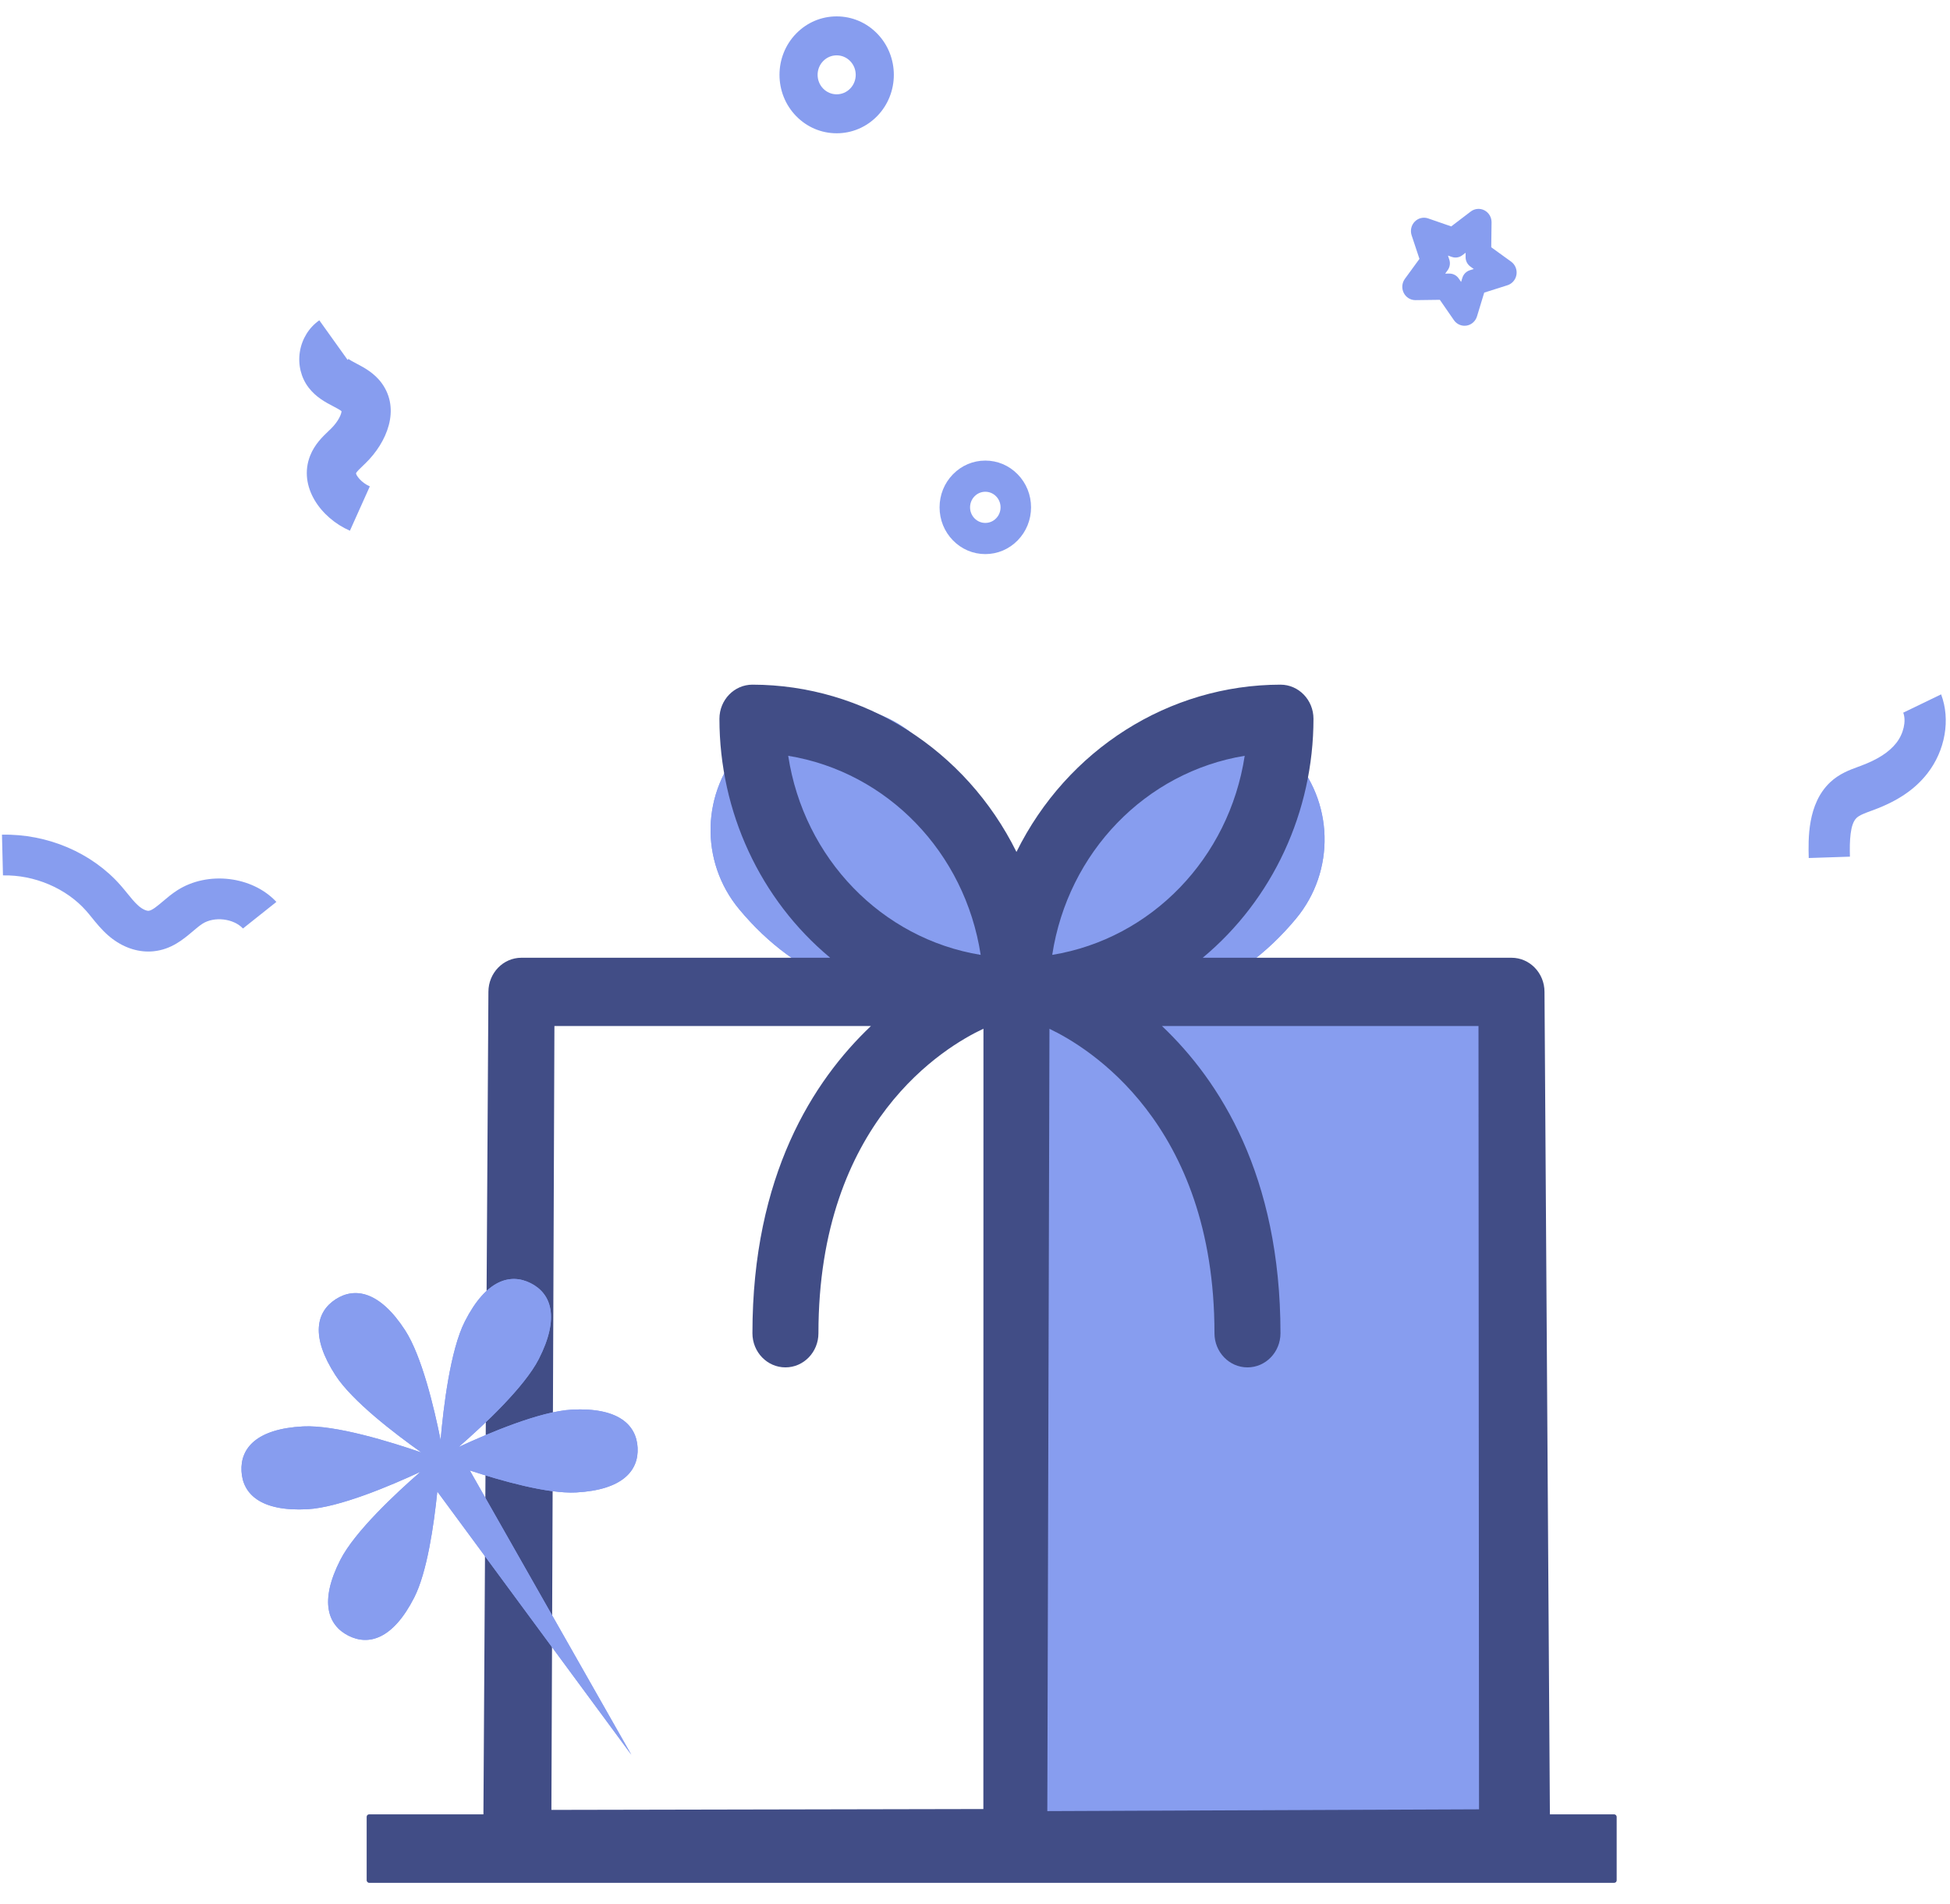 <?xml version="1.0" encoding="UTF-8"?>
<svg width="800px" height="781px" viewBox="0 0 800 781" version="1.1" xmlns="http://www.w3.org/2000/svg" xmlns:xlink="http://www.w3.org/1999/xlink">
    <title>gift</title>
    <defs>
        <filter x="-8.1%" y="-6.2%" width="124.3%" height="122.0%" filterUnits="objectBoundingBox" id="filter-1">
            <feGaussianBlur stdDeviation="7" in="SourceGraphic"></feGaussianBlur>
        </filter>
        <filter x="-8.1%" y="-6.2%" width="124.3%" height="122.0%" filterUnits="objectBoundingBox" id="filter-2">
            <feGaussianBlur stdDeviation="7" in="SourceGraphic"></feGaussianBlur>
        </filter>
        <filter x="-10.3%" y="-6.7%" width="120.6%" height="113.5%" filterUnits="objectBoundingBox" id="filter-3">
            <feGaussianBlur stdDeviation="5" in="SourceGraphic"></feGaussianBlur>
        </filter>
    </defs>
    <g id="Unifrance" stroke="none" stroke-width="1" fill="none" fill-rule="evenodd">
        <g id="gift">
            <g id="confetti" fill="#879DEF" fill-rule="nonzero">
                <path d="M72.786,365.21 C70.538,366.645 68.589,368.293 66.87,369.749 C64.689,371.595 62.433,373.505 61.017,373.65 C60.184,373.736 58.526,373.116 56.759,371.561 C55.236,370.22 53.789,368.434 52.257,366.543 C51.363,365.44 50.44,364.3 49.426,363.15 C37.645,349.786 19.44,342.043 0.811,342.426 L1.217,359.133 C14.143,358.851 27.226,364.445 35.383,373.698 C36.163,374.582 36.938,375.538 37.758,376.55 C39.58,378.798 41.645,381.346 44.262,383.651 C49.235,388.028 55.044,390.369 60.837,390.369 C61.568,390.369 62.298,390.331 63.027,390.257 C70.314,389.505 75.189,385.379 79.105,382.063 C80.518,380.867 81.855,379.737 83.079,378.955 C87.919,375.866 95.832,376.8 99.678,380.918 L113.393,370.01 C103.488,359.4 85.272,357.245 72.786,365.21 L72.786,365.21 Z" id="Path"></path>
                <path d="M136.733,166.699 C137.884,167.303 139.595,168.199 140.111,168.694 C140.122,169.662 138.98,172.769 135.707,175.947 L134.885,176.735 C132.313,179.19 129.112,182.246 127.262,186.89 C122.217,199.557 131.585,212.516 143.555,217.728 L151.721,199.539 C148.185,198 146.06,195.007 146.062,194.152 C146.312,193.525 147.894,192.015 148.94,191.016 L149.883,190.112 C158.789,181.47 164.343,167.97 156.677,157.293 C153.605,153.014 149.341,150.778 146.226,149.145 C144.996,148.5 143.136,147.524 142.731,147.031 C142.841,147.174 142.904,147.301 142.937,147.389 C142.878,147.462 142.778,147.564 142.63,147.666 L131.002,131.408 C126.772,134.341 123.865,139.042 123.025,144.305 C122.184,149.568 123.485,154.921 126.597,158.992 C129.647,162.984 133.576,165.043 136.733,166.699 L136.733,166.699 Z" id="Path"></path>
                <path d="M343.248,54.678 C349.516,54.678 355.409,52.184 359.841,47.655 C368.989,38.307 368.989,23.095 359.841,13.746 C355.409,9.217 349.516,6.723 343.248,6.723 C336.98,6.723 331.087,9.217 326.654,13.746 C317.506,23.095 317.506,38.307 326.655,47.656 C331.087,52.184 336.98,54.678 343.248,54.678 Z M337.716,25.05 C339.194,23.54 341.159,22.708 343.248,22.708 C345.337,22.708 347.302,23.539 348.778,25.049 C351.827,28.165 351.827,33.235 348.778,36.351 C347.301,37.861 345.336,38.692 343.248,38.692 C341.158,38.692 339.194,37.86 337.717,36.351 C334.667,33.236 334.667,28.165 337.716,25.05 L337.716,25.05 Z" id="Shape"></path>
                <path d="M422.993,208.137 C422.993,203.013 421.042,198.196 417.498,194.573 C413.954,190.95 409.242,188.954 404.23,188.954 C399.217,188.954 394.505,190.95 390.962,194.572 C387.417,198.196 385.466,203.013 385.466,208.137 C385.466,213.261 387.417,218.078 390.961,221.7 C394.505,225.323 399.217,227.319 404.23,227.319 C409.242,227.319 413.954,225.323 417.497,221.701 C421.042,218.078 422.993,213.261 422.993,208.137 Z M408.651,212.658 C407.471,213.866 405.9,214.531 404.23,214.531 C402.559,214.531 400.988,213.866 399.807,212.657 C398.625,211.451 397.975,209.845 397.975,208.137 C397.975,206.429 398.625,204.823 399.808,203.615 C400.988,202.408 402.559,201.743 404.23,201.743 C405.9,201.743 407.471,202.408 408.651,203.615 L408.652,203.615 C409.834,204.823 410.484,206.429 410.484,208.137 C410.484,209.845 409.834,211.451 408.651,212.658 Z" id="Shape"></path>
                <path d="M580.716,123.129 L590.705,122.999 L596.473,131.337 C597.485,132.8 599.12,133.647 600.838,133.647 C601.115,133.647 601.395,133.626 601.674,133.58 C603.685,133.255 605.34,131.79 605.944,129.804 L608.91,120.051 L618.451,117.02 C620.394,116.402 621.826,114.71 622.144,112.655 C622.463,110.601 621.612,108.539 619.95,107.337 L611.794,101.44 L611.921,91.227 C611.947,89.147 610.815,87.232 609.002,86.288 C607.189,85.343 605.007,85.533 603.377,86.777 L595.371,92.885 L585.909,89.605 C583.981,88.937 581.851,89.445 580.411,90.916 C578.972,92.387 578.475,94.566 579.128,96.536 L582.337,106.209 L576.362,114.394 C575.146,116.061 574.959,118.29 575.884,120.144 C576.797,121.977 578.639,123.128 580.647,123.128 C580.67,123.129 580.693,123.129 580.716,123.129 Z M593.913,110.859 C594.825,109.609 595.078,107.979 594.587,106.501 L594.039,104.849 L595.656,105.409 C597.103,105.911 598.696,105.652 599.919,104.719 L601.288,103.675 L601.266,105.42 C601.246,106.981 601.979,108.45 603.226,109.352 L604.619,110.359 L602.989,110.877 C601.532,111.34 600.391,112.507 599.937,113.997 L599.43,115.664 L598.445,114.239 C597.575,112.981 596.162,112.235 594.658,112.235 C594.638,112.235 594.619,112.235 594.598,112.235 L592.892,112.258 L593.913,110.859 Z" id="Shape"></path>
                <path d="M758.943,351.447 C758.776,345.026 758.969,338.117 761.67,335.553 C762.881,334.403 765.152,333.572 767.554,332.693 L768.741,332.254 C778.65,328.558 785.623,323.82 790.689,317.344 C798.055,307.929 800.278,295.181 796.353,284.866 L780.818,292.373 C782.121,295.797 780.94,301.002 778.009,304.749 C775.007,308.587 770.374,311.581 763.426,314.174 L762.33,314.578 C758.849,315.852 754.518,317.438 750.779,320.986 C741.471,329.822 741.845,344.251 742.044,352.004 L758.943,351.447 Z" id="Path"></path>
            </g>
            <g id="Group-9" transform="translate(423.932, 280.884)" fill="#879DEF">
                <path d="M117.278,132.59 C136.984,101.445 133.642,70.036 107.251,38.362 C103.579,33.954 99.778,29.925 95.85,26.277 L95.85,26.277 C75.278,7.173 43.115,8.362 24.01,28.933 C6.609,47.671 5.836,76.418 22.205,96.064 C22.205,96.064 22.205,96.064 22.205,96.064 C46.047,124.679 77.738,136.854 117.278,132.59 Z" id="Path-2" filter="url(#filter-1)" transform="translate(64.957, 66.71) scale(-1, 1) translate(-64.957, -66.71) "></path>
                <path d="M117.278,132.59 C136.984,101.445 133.642,70.036 107.251,38.362 C103.579,33.954 99.778,29.925 95.85,26.277 L95.85,26.277 C75.278,7.173 43.115,8.362 24.01,28.933 C6.609,47.671 5.836,76.418 22.205,96.064 C22.205,96.064 22.205,96.064 22.205,96.064 C46.047,124.679 77.738,136.854 117.278,132.59 Z" id="Path-2-Copy" transform="translate(64.957, 66.71) scale(-1, 1) translate(-64.957, -66.71) "></path>
            </g>
            <g id="Group-9" transform="translate(346, 344) scale(-1, 1) translate(-346, -344) translate(281, 277)" fill="#879DEF">
                <path d="M117.278,132.59 C136.984,101.445 133.642,70.036 107.251,38.362 C103.579,33.954 99.778,29.925 95.85,26.277 L95.85,26.277 C75.278,7.173 43.115,8.362 24.01,28.933 C6.609,47.671 5.836,76.418 22.205,96.064 C22.205,96.064 22.205,96.064 22.205,96.064 C46.047,124.679 77.738,136.854 117.278,132.59 Z" id="Path-2" filter="url(#filter-2)" transform="translate(64.957, 66.71) scale(-1, 1) translate(-64.957, -66.71) "></path>
                <path d="M117.278,132.59 C136.984,101.445 133.642,70.036 107.251,38.362 C103.579,33.954 99.778,29.925 95.85,26.277 L95.85,26.277 C75.278,7.173 43.115,8.362 24.01,28.933 C6.609,47.671 5.836,76.418 22.205,96.064 C22.205,96.064 22.205,96.064 22.205,96.064 C46.047,124.679 77.738,136.854 117.278,132.59 Z" id="Path-2-Copy" transform="translate(64.957, 66.71) scale(-1, 1) translate(-64.957, -66.71) "></path>
            </g>
            <rect id="Rectangle" fill="#879DEF" fill-rule="nonzero" x="410" y="414" width="220" height="332"></rect>
            <path d="M635.897,751.363 L633.64,406.923 C633.64,399.189 627.577,392.919 620.1,392.919 L493.425,392.919 C522.143,369.047 538.856,332.996 538.863,294.888 C538.863,287.154 532.8,280.884 525.323,280.884 C479.634,280.945 437.819,307.436 417.007,349.504 C396.195,307.436 354.38,280.945 308.69,280.884 C301.213,280.884 295.151,287.154 295.151,294.888 C295.157,332.996 311.87,369.047 340.589,392.919 L213.913,392.919 C206.436,392.919 200.374,399.189 200.374,406.923 L198.291,750.509 L635.897,751.363 Z M606.782,742.277 L429.669,743.011 L430.546,422.076 C445.897,429.359 498.244,460.506 498.244,546.967 C498.244,554.701 504.307,560.971 511.784,560.971 C519.261,560.971 525.323,554.701 525.323,546.967 C525.323,482.265 500.413,443.404 476.705,420.927 L606.561,420.927 L606.782,742.277 Z M510.647,310.068 C504.214,352.116 472.335,385.089 431.683,391.742 C438.116,349.695 469.995,316.722 510.647,310.068 Z M323.367,310.068 C364.019,316.722 395.898,349.695 402.33,391.742 C361.678,385.089 329.8,352.116 323.367,310.068 Z M227.453,420.927 L357.308,420.927 C333.601,443.404 308.69,482.265 308.69,546.967 C308.69,554.701 314.753,560.971 322.23,560.971 C329.707,560.971 335.769,554.701 335.769,546.967 C335.769,460.137 387.819,429.331 403.467,422.035 L403.433,742.158 L226.216,742.512 L227.453,420.927 Z" id="Shape" fill="#414D86" fill-rule="nonzero"></path>
            <rect id="Rectangle" fill="#414D86" fill-rule="nonzero" x="150.427" y="744.341" width="512.821" height="28.088" rx="1"></rect>
            <g id="flower-variant-with-stem" transform="translate(198.5, 626.5) rotate(-33) translate(-198.5, -626.5) translate(125, 515)" fill="#879DEF" fill-rule="nonzero">
                <path d="M129.989,90.72 C118.704,84.212 96.066,80.219 82.725,78.317 C96.066,76.423 118.711,72.428 129.989,65.92 C146.563,56.345 148.848,46.226 144.151,38.099 C139.45,29.966 129.568,26.872 112.969,36.458 C101.455,43.117 86.283,61.352 78.076,71.877 C83.109,59.216 90.394,38.712 90.394,26.175 C90.395,7.035 82.782,0 73.382,0 C63.995,0 56.379,7.035 56.379,26.175 C56.379,38.72 63.664,59.216 68.688,71.869 C60.484,61.352 45.3,43.116 33.792,36.458 C17.205,26.873 7.313,29.966 2.616,38.099 C-2.083,46.234 0.183,56.345 16.788,65.92 C28.061,72.428 50.701,76.424 64.056,78.317 C50.701,80.218 28.053,84.212 16.788,90.72 C0.201,100.296 -2.069,110.41 2.616,118.538 C7.304,126.681 17.187,129.763 33.792,120.181 C43.927,114.338 56.879,99.503 65.435,88.867 L73.382,222.763 L81.331,88.859 C89.887,99.495 102.843,114.323 112.97,120.181 C129.561,129.746 139.45,126.665 144.152,118.538 C148.848,110.41 146.563,100.296 129.989,90.72 Z" id="Path" filter="url(#filter-3)"></path>
                <path d="M129.989,90.72 C118.704,84.212 96.066,80.219 82.725,78.317 C96.066,76.423 118.711,72.428 129.989,65.92 C146.563,56.345 148.848,46.226 144.151,38.099 C139.45,29.966 129.568,26.872 112.969,36.458 C101.455,43.117 86.283,61.352 78.076,71.877 C83.109,59.216 90.394,38.712 90.394,26.175 C90.395,7.035 82.782,0 73.382,0 C63.995,0 56.379,7.035 56.379,26.175 C56.379,38.72 63.664,59.216 68.688,71.869 C60.484,61.352 45.3,43.116 33.792,36.458 C17.205,26.873 7.313,29.966 2.616,38.099 C-2.083,46.234 0.183,56.345 16.788,65.92 C28.061,72.428 50.701,76.424 64.056,78.317 C50.701,80.218 28.053,84.212 16.788,90.72 C0.201,100.296 -2.069,110.41 2.616,118.538 C7.304,126.681 17.187,129.763 33.792,120.181 C43.927,114.338 56.879,99.503 65.435,88.867 L73.382,222.763 L81.331,88.859 C89.887,99.495 102.843,114.323 112.97,120.181 C129.561,129.746 139.45,126.665 144.152,118.538 C148.848,110.41 146.563,100.296 129.989,90.72 Z" id="Path"></path>
            </g>
        </g>
    </g>
</svg>